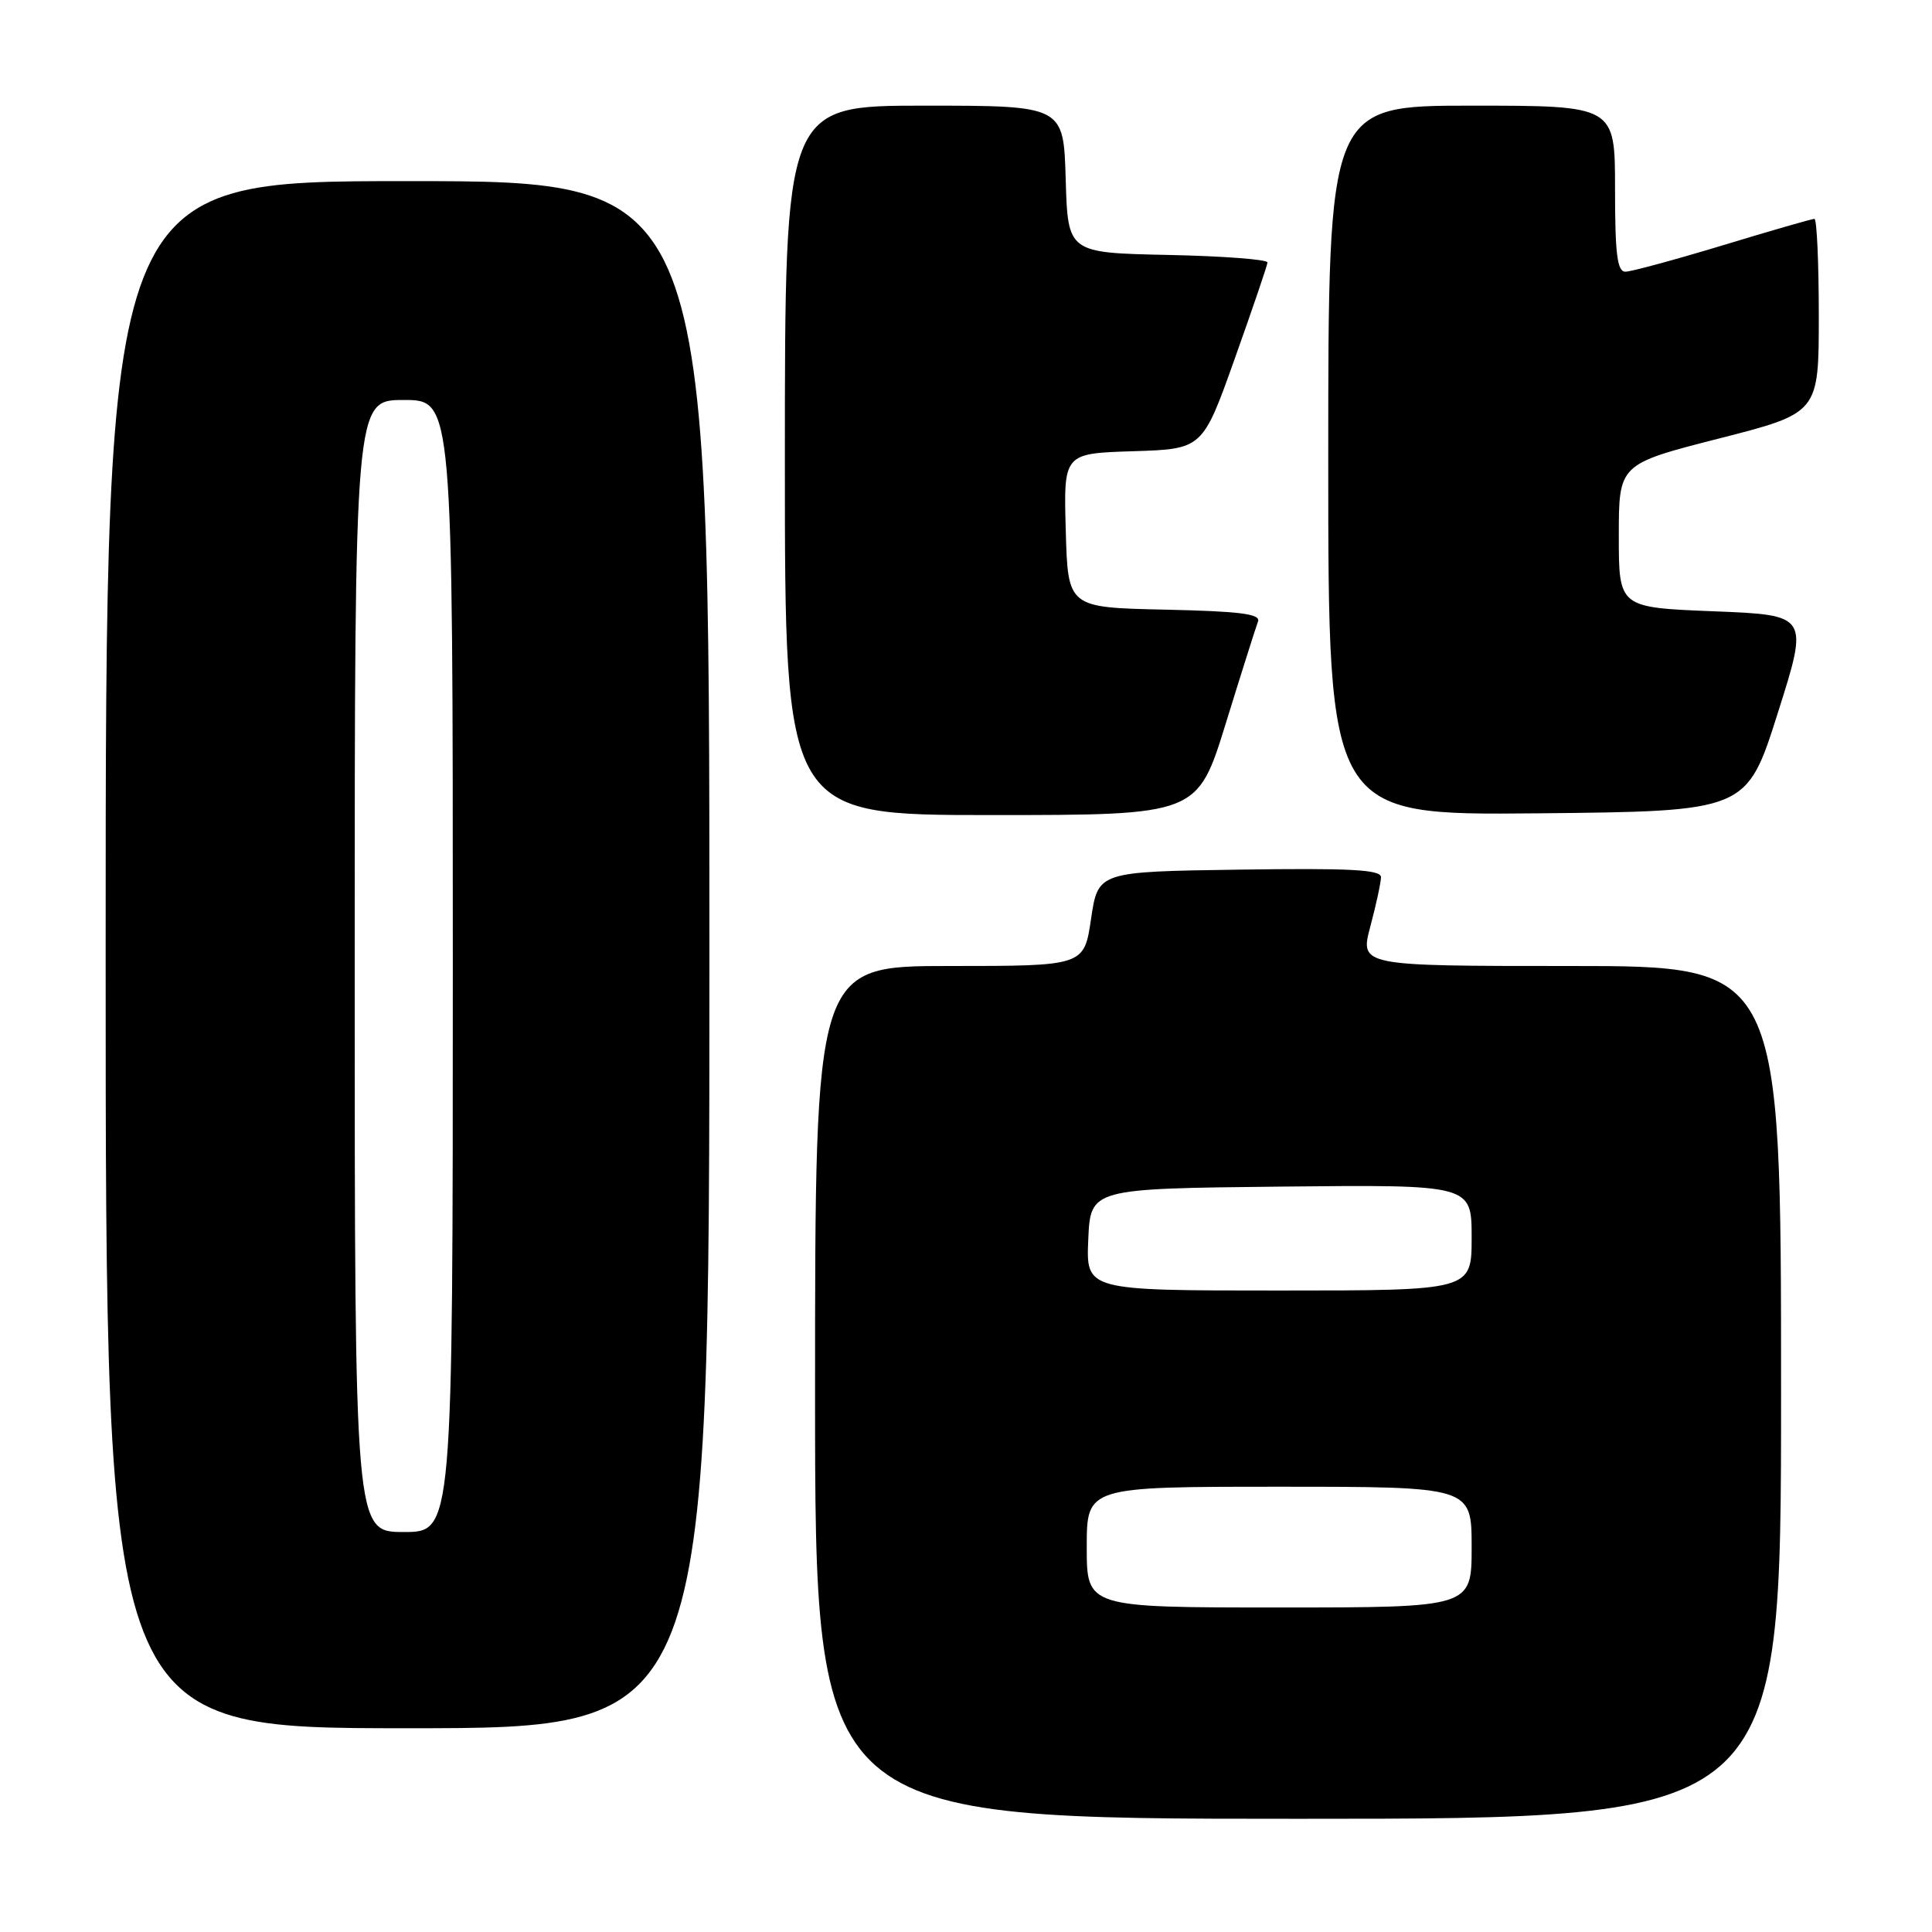 <?xml version="1.0" encoding="UTF-8" standalone="no"?>
<!DOCTYPE svg PUBLIC "-//W3C//DTD SVG 1.1//EN" "http://www.w3.org/Graphics/SVG/1.1/DTD/svg11.dtd" >
<svg xmlns="http://www.w3.org/2000/svg" xmlns:xlink="http://www.w3.org/1999/xlink" version="1.1" viewBox="0 0 256 256">
 <g >
 <path fill="currentColor"
d=" M 236.00 184.50 C 236.00 128.00 236.00 128.00 208.09 128.00 C 180.18 128.00 180.18 128.00 181.58 122.75 C 182.35 119.86 182.98 116.93 182.99 116.23 C 183.00 115.23 178.90 115.02 164.25 115.23 C 145.50 115.50 145.50 115.50 144.57 121.75 C 143.65 128.00 143.65 128.00 125.82 128.00 C 108.00 128.00 108.00 128.00 108.00 184.50 C 108.00 241.00 108.00 241.00 172.00 241.00 C 236.00 241.00 236.00 241.00 236.00 184.50 Z  M 94.00 126.50 C 94.00 24.00 94.00 24.00 54.00 24.00 C 14.00 24.00 14.00 24.00 14.00 126.50 C 14.00 229.00 14.00 229.00 54.00 229.00 C 94.00 229.00 94.00 229.00 94.00 126.50 Z  M 162.43 95.83 C 164.50 89.13 166.42 83.07 166.69 82.36 C 167.08 81.35 164.36 81.00 154.35 80.78 C 141.50 80.50 141.50 80.50 141.22 70.29 C 140.93 60.08 140.93 60.08 150.14 59.79 C 159.35 59.50 159.35 59.50 163.62 47.50 C 165.97 40.90 167.92 35.18 167.95 34.78 C 167.98 34.38 162.04 33.93 154.75 33.78 C 141.50 33.50 141.50 33.50 141.21 23.75 C 140.93 14.00 140.93 14.00 122.46 14.00 C 104.00 14.00 104.00 14.00 104.00 61.00 C 104.00 108.00 104.00 108.00 131.33 108.00 C 158.67 108.00 158.67 108.00 162.43 95.83 Z  M 235.56 94.50 C 239.68 81.50 239.68 81.50 227.09 81.00 C 214.50 80.50 214.50 80.50 214.50 71.00 C 214.50 61.50 214.50 61.50 227.75 58.11 C 241.00 54.73 241.00 54.73 241.00 41.86 C 241.00 34.79 240.74 29.00 240.42 29.00 C 240.10 29.00 234.64 30.57 228.29 32.50 C 221.94 34.42 216.13 36.00 215.37 36.00 C 214.29 36.00 214.00 33.66 214.00 25.00 C 214.00 14.00 214.00 14.00 195.00 14.00 C 176.00 14.00 176.00 14.00 176.00 61.02 C 176.00 108.03 176.00 108.03 203.72 107.77 C 231.44 107.50 231.44 107.50 235.56 94.50 Z  M 144.00 205.00 C 144.00 197.00 144.00 197.00 169.50 197.00 C 195.00 197.00 195.00 197.00 195.00 205.00 C 195.00 213.00 195.00 213.00 169.50 213.00 C 144.00 213.00 144.00 213.00 144.00 205.00 Z  M 144.20 164.25 C 144.50 157.50 144.50 157.50 169.75 157.23 C 195.00 156.97 195.00 156.97 195.00 163.98 C 195.00 171.00 195.00 171.00 169.45 171.00 C 143.91 171.00 143.91 171.00 144.20 164.25 Z  M 47.00 128.00 C 47.00 53.00 47.00 53.00 53.50 53.00 C 60.00 53.00 60.00 53.00 60.00 128.00 C 60.00 203.00 60.00 203.00 53.50 203.00 C 47.00 203.00 47.00 203.00 47.00 128.00 Z "/>
</g>
</svg>
